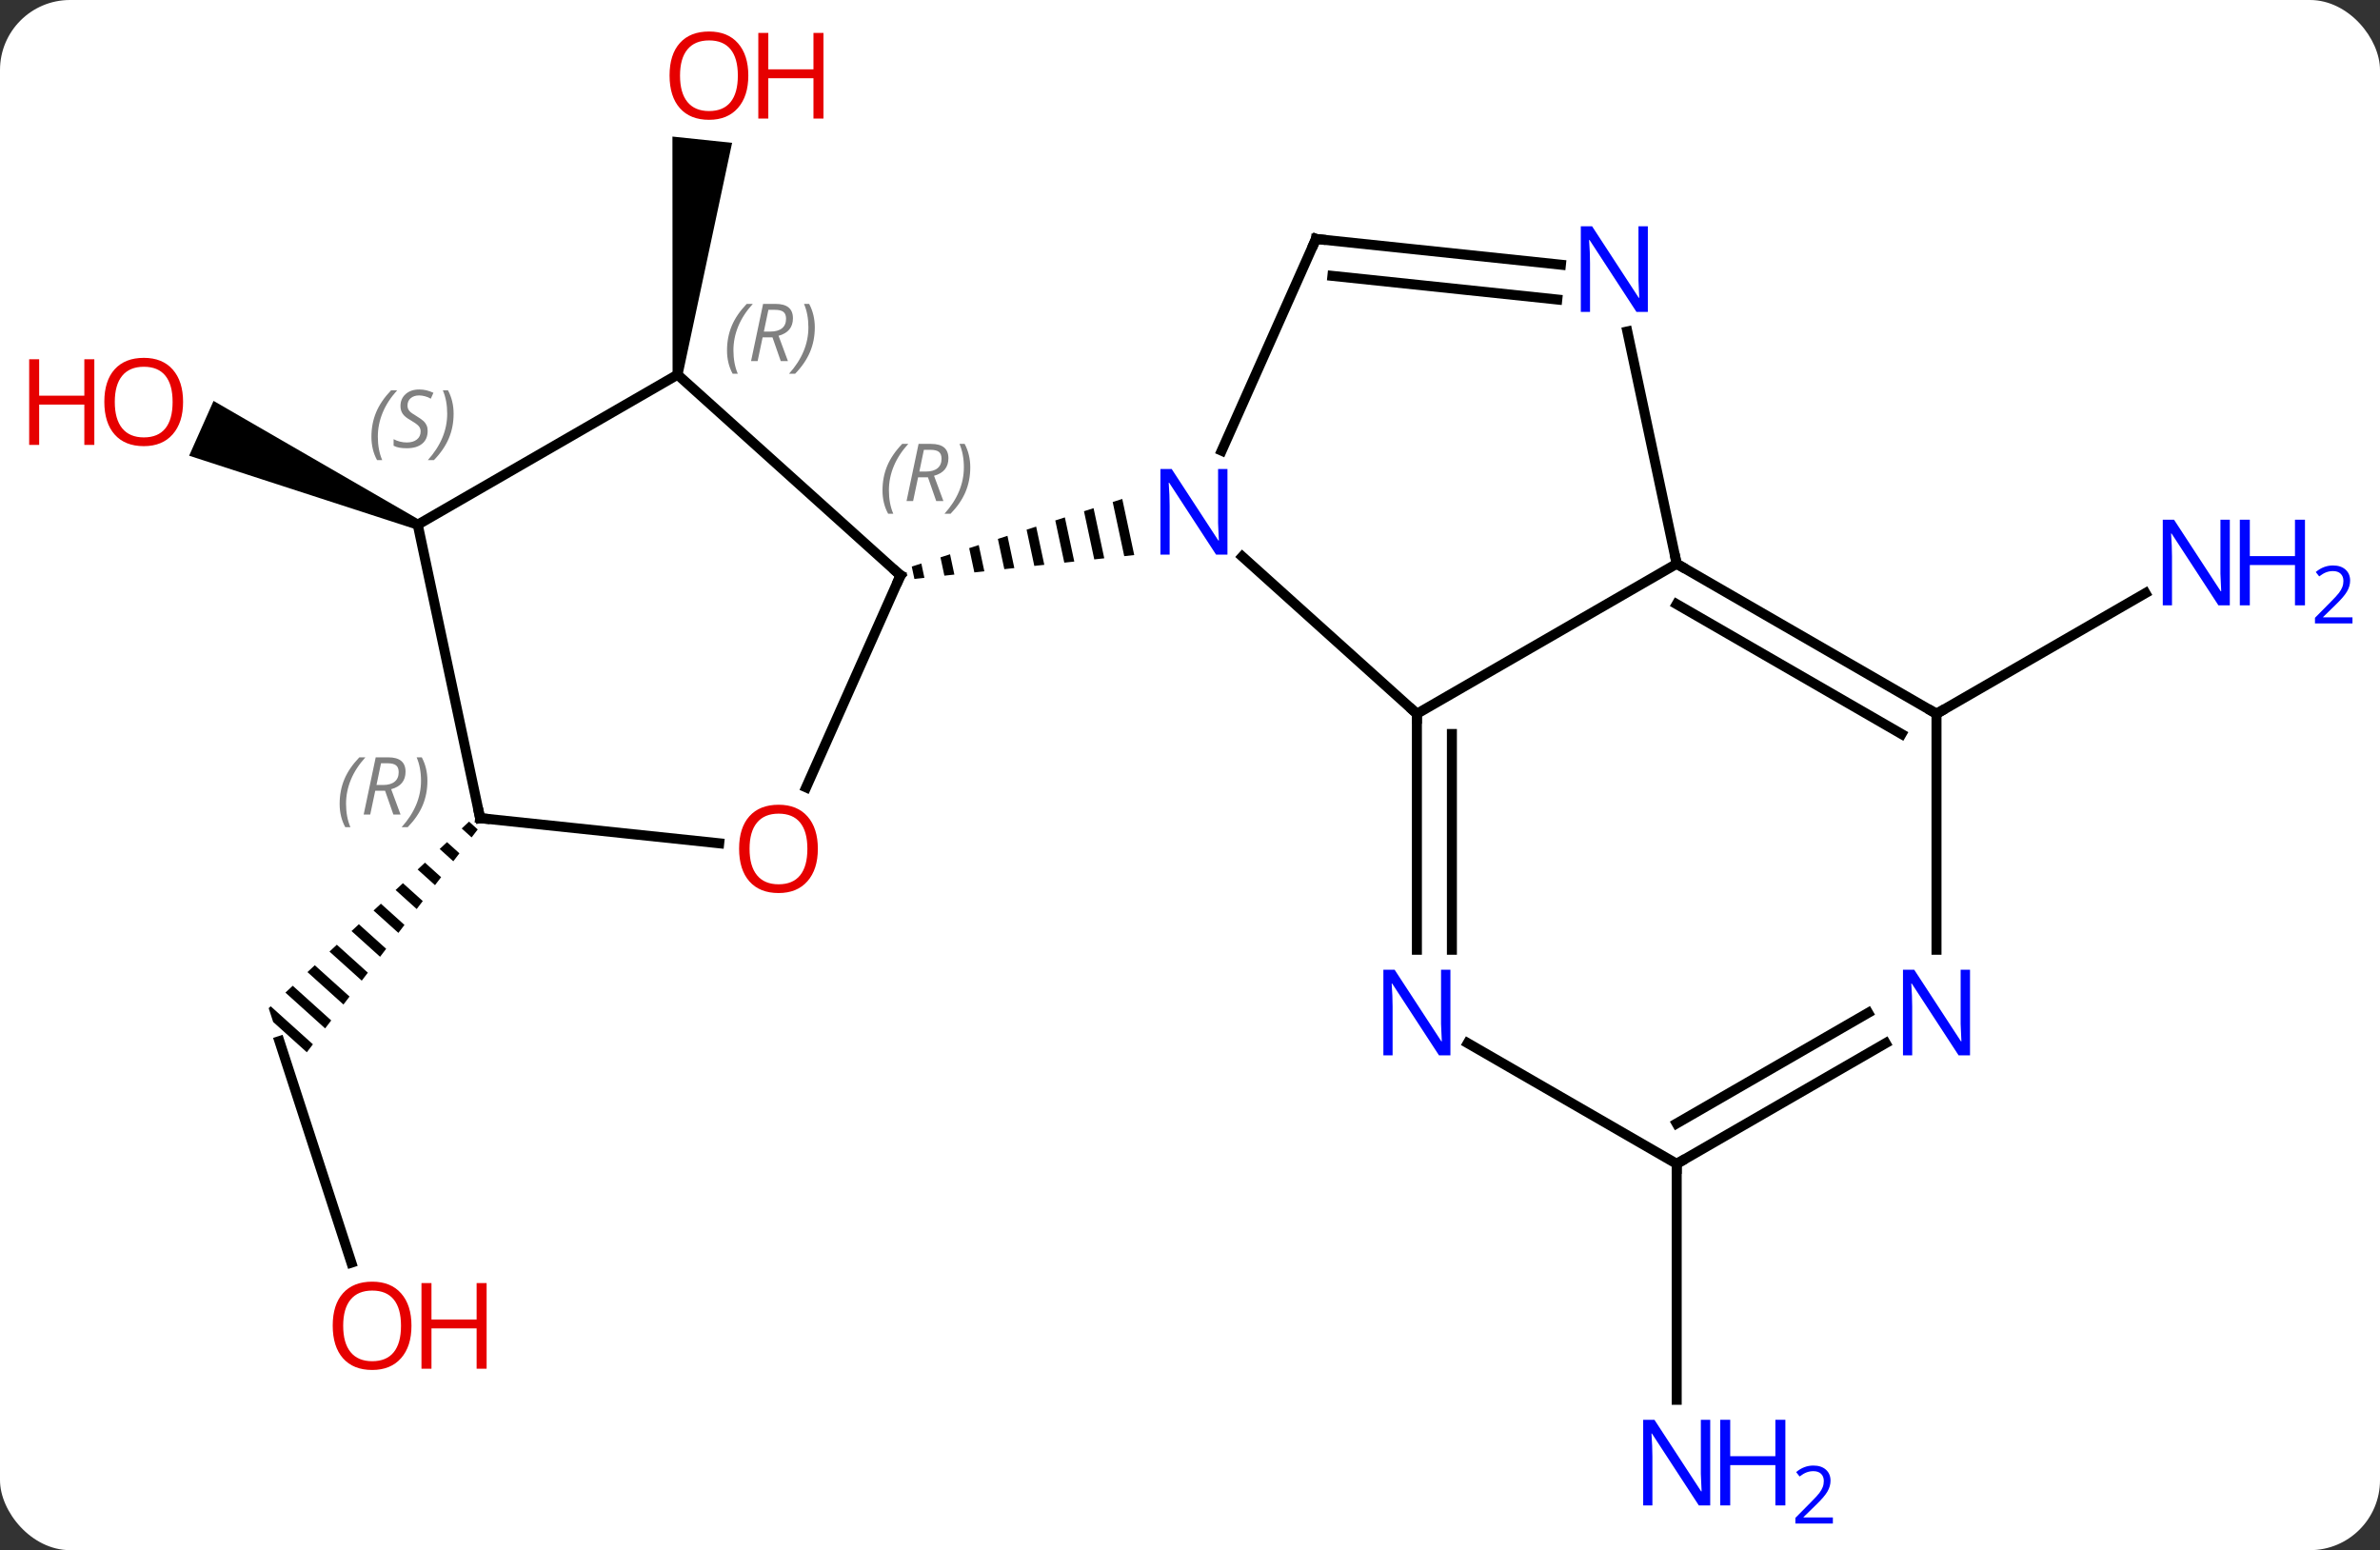 <svg width="238" viewBox="0 0 238 155" style="fill-opacity:1; color-rendering:auto; color-interpolation:auto; text-rendering:auto; stroke:black; stroke-linecap:square; stroke-miterlimit:10; shape-rendering:auto; stroke-opacity:1; fill:black; stroke-dasharray:none; font-weight:normal; stroke-width:1; font-family:'Open Sans'; font-style:normal; stroke-linejoin:miter; font-size:12; stroke-dashoffset:0; image-rendering:auto;" height="155" class="cas-substance-image" xmlns:xlink="http://www.w3.org/1999/xlink" xmlns="http://www.w3.org/2000/svg"><rect x="0" y="0" width="238" height="155" fill="#333333" stroke="none"/><svg class="cas-substance-single-component"><rect y="0" x="0" width="238" stroke="none" ry="7" rx="7" height="155" fill="white" class="cas-substance-group"/><svg y="0" x="0" width="238" viewBox="0 0 238 155" style="fill:black;" height="155" class="cas-substance-single-component-image"><svg><g><g transform="translate(117,77)" style="text-rendering:geometricPrecision; color-rendering:optimizeQuality; color-interpolation:linearRGB; stroke-linecap:butt; image-rendering:optimizeQuality;"><line y2="-5.628" y1="-17.693" x2="76.65" x1="97.546" style="fill:none;"/><line y2="39.372" y1="62.966" x2="50.67" x1="50.67" style="fill:none;"/><path style="stroke:none;" d="M-48.748 -39.485 L-49.742 -39.589 L-49.757 -63.345 L-43.79 -62.718 Z"/><line y2="49.253" y1="27.102" x2="-81.864" x1="-89.061" style="fill:none;"/><path style="stroke:none;" d="M-70.094 5.155 L-70.829 5.839 L-69.838 6.732 L-69.227 5.937 L-70.094 5.155 ZM-72.298 7.207 L-73.033 7.891 L-71.669 9.12 L-71.058 8.324 L-72.298 7.207 ZM-74.502 9.258 L-75.237 9.942 L-73.5 11.507 L-72.889 10.711 L-74.502 9.258 ZM-76.706 11.31 L-77.441 11.994 L-75.331 13.894 L-74.721 13.098 L-76.706 11.31 ZM-78.91 13.361 L-79.644 14.045 L-77.162 16.281 L-76.552 15.485 L-76.552 15.485 L-78.91 13.361 ZM-81.114 15.413 L-81.848 16.097 L-81.848 16.097 L-78.993 18.668 L-78.383 17.872 L-81.114 15.413 ZM-83.317 17.464 L-84.052 18.148 L-80.825 21.055 L-80.214 20.26 L-83.317 17.464 ZM-85.521 19.516 L-86.256 20.2 L-86.256 20.2 L-82.656 23.443 L-82.656 23.443 L-82.046 22.647 L-85.521 19.516 ZM-87.725 21.567 L-88.46 22.251 L-84.487 25.83 L-83.877 25.034 L-87.725 21.567 ZM-89.929 23.619 L-90.132 23.807 L-89.684 25.186 L-86.318 28.217 L-85.708 27.421 L-89.929 23.619 Z"/><path style="stroke:none;" d="M-75.022 -24.994 L-75.428 -24.08 L-98.086 -31.433 L-95.645 -36.914 Z"/><line y2="-21.345" y1="-5.628" x2="7.232" x1="24.69" style="fill:none;"/><line y2="-20.628" y1="-5.628" x2="50.67" x1="24.69" style="fill:none;"/><line y2="17.966" y1="-5.628" x2="24.69" x1="24.69" style="fill:none;"/><line y2="17.966" y1="-3.607" x2="28.19" x1="28.19" style="fill:none;"/><line y2="-53.106" y1="-31.934" x2="14.598" x1="5.17" style="fill:none;"/><path style="stroke:none;" d="M-4.774 -27.11 L-5.731 -26.803 L-5.731 -26.803 L-4.576 -21.39 L-4.576 -21.39 L-3.577 -21.499 L-3.577 -21.499 L-4.774 -27.11 ZM-7.644 -26.188 L-8.601 -25.881 L-8.601 -25.881 L-7.574 -21.065 L-7.574 -21.065 L-6.574 -21.174 L-6.574 -21.174 L-7.644 -26.188 ZM-10.514 -25.266 L-11.471 -24.959 L-11.471 -24.959 L-10.571 -20.74 L-10.571 -20.74 L-9.572 -20.849 L-9.572 -20.849 L-10.514 -25.266 ZM-13.385 -24.344 L-14.341 -24.037 L-14.341 -24.037 L-13.569 -20.415 L-13.569 -20.415 L-12.57 -20.523 L-12.57 -20.523 L-13.385 -24.344 ZM-16.255 -23.422 L-17.212 -23.114 L-17.212 -23.114 L-16.567 -20.09 L-16.567 -20.09 L-15.567 -20.198 L-15.567 -20.198 L-16.255 -23.422 ZM-19.125 -22.5 L-20.082 -22.192 L-20.082 -22.192 L-19.564 -19.765 L-19.564 -19.765 L-18.565 -19.873 L-18.565 -19.873 L-19.125 -22.5 ZM-21.996 -21.578 L-22.953 -21.27 L-22.562 -19.439 L-22.562 -19.439 L-21.563 -19.548 L-21.563 -19.548 L-21.996 -21.578 ZM-24.866 -20.656 L-25.823 -20.348 L-25.56 -19.114 L-25.56 -19.114 L-24.56 -19.223 L-24.56 -19.223 L-24.866 -20.656 Z"/><line y2="-43.858" y1="-20.628" x2="45.732" x1="50.67" style="fill:none;"/><line y2="-5.628" y1="-20.628" x2="76.65" x1="50.67" style="fill:none;"/><line y2="-3.607" y1="-16.587" x2="73.15" x1="50.67" style="fill:none;"/><line y2="39.372" y1="27.307" x2="50.67" x1="29.774" style="fill:none;"/><line y2="-50.532" y1="-53.106" x2="39.092" x1="14.598" style="fill:none;"/><line y2="-47.051" y1="-49.414" x2="38.727" x1="16.242" style="fill:none;"/><line y2="17.966" y1="-5.628" x2="76.65" x1="76.65" style="fill:none;"/><line y2="27.307" y1="39.372" x2="71.566" x1="50.67" style="fill:none;"/><line y2="24.276" y1="35.331" x2="69.816" x1="50.67" style="fill:none;"/><line y2="1.73" y1="-19.464" x2="-36.386" x1="-26.949" style="fill:none;"/><line y2="-39.537" y1="-19.464" x2="-49.245" x1="-26.949" style="fill:none;"/><line y2="4.806" y1="7.321" x2="-68.988" x1="-45.08" style="fill:none;"/><line y2="-24.537" y1="-39.537" x2="-75.225" x1="-49.245" style="fill:none;"/><line y2="-24.537" y1="4.806" x2="-75.225" x1="-68.988" style="fill:none;"/></g><g transform="translate(117,77)" style="fill:rgb(0,5,255); text-rendering:geometricPrecision; color-rendering:optimizeQuality; image-rendering:optimizeQuality; font-family:'Open Sans'; stroke:rgb(0,5,255); color-interpolation:linearRGB;"><path style="stroke:none;" d="M105.982 -16.472 L104.841 -16.472 L100.153 -23.659 L100.107 -23.659 Q100.2 -22.394 100.2 -21.347 L100.2 -16.472 L99.278 -16.472 L99.278 -25.034 L100.403 -25.034 L105.075 -17.878 L105.122 -17.878 Q105.122 -18.034 105.075 -18.894 Q105.028 -19.753 105.044 -20.128 L105.044 -25.034 L105.982 -25.034 L105.982 -16.472 Z"/><path style="stroke:none;" d="M113.497 -16.472 L112.497 -16.472 L112.497 -20.503 L107.982 -20.503 L107.982 -16.472 L106.982 -16.472 L106.982 -25.034 L107.982 -25.034 L107.982 -21.394 L112.497 -21.394 L112.497 -25.034 L113.497 -25.034 L113.497 -16.472 Z"/><path style="stroke:none;" d="M118.247 -14.662 L114.497 -14.662 L114.497 -15.225 L115.997 -16.741 Q116.685 -17.428 116.903 -17.725 Q117.122 -18.022 117.232 -18.303 Q117.341 -18.584 117.341 -18.912 Q117.341 -19.366 117.067 -19.631 Q116.794 -19.897 116.294 -19.897 Q115.95 -19.897 115.63 -19.78 Q115.31 -19.662 114.919 -19.366 L114.575 -19.803 Q115.357 -20.459 116.294 -20.459 Q117.091 -20.459 117.552 -20.045 Q118.013 -19.631 118.013 -18.944 Q118.013 -18.397 117.708 -17.866 Q117.403 -17.334 116.56 -16.522 L115.31 -15.303 L115.31 -15.272 L118.247 -15.272 L118.247 -14.662 Z"/><path style="stroke:none;" d="M54.022 73.528 L52.881 73.528 L48.193 66.341 L48.147 66.341 Q48.24 67.606 48.24 68.653 L48.24 73.528 L47.318 73.528 L47.318 64.966 L48.443 64.966 L53.115 72.122 L53.162 72.122 Q53.162 71.966 53.115 71.106 Q53.068 70.247 53.084 69.872 L53.084 64.966 L54.022 64.966 L54.022 73.528 Z"/><path style="stroke:none;" d="M61.537 73.528 L60.537 73.528 L60.537 69.497 L56.022 69.497 L56.022 73.528 L55.022 73.528 L55.022 64.966 L56.022 64.966 L56.022 68.606 L60.537 68.606 L60.537 64.966 L61.537 64.966 L61.537 73.528 Z"/><path style="stroke:none;" d="M66.287 75.338 L62.537 75.338 L62.537 74.775 L64.037 73.26 Q64.725 72.572 64.943 72.275 Q65.162 71.978 65.272 71.697 Q65.381 71.416 65.381 71.088 Q65.381 70.635 65.108 70.369 Q64.834 70.103 64.334 70.103 Q63.99 70.103 63.67 70.22 Q63.35 70.338 62.959 70.635 L62.615 70.197 Q63.397 69.541 64.334 69.541 Q65.131 69.541 65.592 69.955 Q66.053 70.369 66.053 71.056 Q66.053 71.603 65.748 72.135 Q65.443 72.666 64.6 73.478 L63.35 74.697 L63.35 74.728 L66.287 74.728 L66.287 75.338 Z"/><path style="fill:rgb(230,0,0); stroke:none;" d="M-42.169 -69.442 Q-42.169 -67.38 -43.209 -66.2 Q-44.248 -65.02 -46.091 -65.02 Q-47.982 -65.02 -49.013 -66.184 Q-50.044 -67.349 -50.044 -69.458 Q-50.044 -71.552 -49.013 -72.7 Q-47.982 -73.849 -46.091 -73.849 Q-44.232 -73.849 -43.201 -72.677 Q-42.169 -71.505 -42.169 -69.442 ZM-48.998 -69.442 Q-48.998 -67.708 -48.255 -66.802 Q-47.513 -65.895 -46.091 -65.895 Q-44.669 -65.895 -43.943 -66.794 Q-43.216 -67.692 -43.216 -69.442 Q-43.216 -71.177 -43.943 -72.067 Q-44.669 -72.958 -46.091 -72.958 Q-47.513 -72.958 -48.255 -72.059 Q-48.998 -71.161 -48.998 -69.442 Z"/><path style="fill:rgb(230,0,0); stroke:none;" d="M-34.654 -65.145 L-35.654 -65.145 L-35.654 -69.177 L-40.169 -69.177 L-40.169 -65.145 L-41.169 -65.145 L-41.169 -73.708 L-40.169 -73.708 L-40.169 -70.067 L-35.654 -70.067 L-35.654 -73.708 L-34.654 -73.708 L-34.654 -65.145 Z"/><path style="fill:rgb(230,0,0); stroke:none;" d="M-75.853 55.562 Q-75.853 57.624 -76.893 58.804 Q-77.932 59.984 -79.775 59.984 Q-81.666 59.984 -82.697 58.819 Q-83.728 57.655 -83.728 55.546 Q-83.728 53.452 -82.697 52.304 Q-81.666 51.155 -79.775 51.155 Q-77.916 51.155 -76.885 52.327 Q-75.853 53.499 -75.853 55.562 ZM-82.682 55.562 Q-82.682 57.296 -81.939 58.202 Q-81.197 59.109 -79.775 59.109 Q-78.353 59.109 -77.627 58.21 Q-76.9 57.312 -76.9 55.562 Q-76.9 53.827 -77.627 52.937 Q-78.353 52.046 -79.775 52.046 Q-81.197 52.046 -81.939 52.944 Q-82.682 53.843 -82.682 55.562 Z"/><path style="fill:rgb(230,0,0); stroke:none;" d="M-68.338 59.859 L-69.338 59.859 L-69.338 55.827 L-73.853 55.827 L-73.853 59.859 L-74.853 59.859 L-74.853 51.296 L-73.853 51.296 L-73.853 54.937 L-69.338 54.937 L-69.338 51.296 L-68.338 51.296 L-68.338 59.859 Z"/><path style="fill:rgb(230,0,0); stroke:none;" d="M-98.692 -36.811 Q-98.692 -34.749 -99.732 -33.569 Q-100.771 -32.389 -102.614 -32.389 Q-104.505 -32.389 -105.536 -33.553 Q-106.567 -34.718 -106.567 -36.827 Q-106.567 -38.921 -105.536 -40.069 Q-104.505 -41.218 -102.614 -41.218 Q-100.755 -41.218 -99.724 -40.046 Q-98.692 -38.874 -98.692 -36.811 ZM-105.521 -36.811 Q-105.521 -35.077 -104.778 -34.171 Q-104.036 -33.264 -102.614 -33.264 Q-101.192 -33.264 -100.466 -34.163 Q-99.739 -35.061 -99.739 -36.811 Q-99.739 -38.546 -100.466 -39.436 Q-101.192 -40.327 -102.614 -40.327 Q-104.036 -40.327 -104.778 -39.428 Q-105.521 -38.53 -105.521 -36.811 Z"/><path style="fill:rgb(230,0,0); stroke:none;" d="M-107.567 -32.514 L-108.567 -32.514 L-108.567 -36.546 L-113.083 -36.546 L-113.083 -32.514 L-114.083 -32.514 L-114.083 -41.077 L-113.083 -41.077 L-113.083 -37.436 L-108.567 -37.436 L-108.567 -41.077 L-107.567 -41.077 L-107.567 -32.514 Z"/></g><g transform="translate(117,77)" style="stroke-linecap:butt; text-rendering:geometricPrecision; color-rendering:optimizeQuality; image-rendering:optimizeQuality; font-family:'Open Sans'; color-interpolation:linearRGB; stroke-miterlimit:5;"><path style="fill:none;" d="M24.69 -5.128 L24.69 -5.628 L24.318 -5.963"/><path style="fill:rgb(0,5,255); stroke:none;" d="M5.746 -21.545 L4.605 -21.545 L-0.083 -28.732 L-0.129 -28.732 Q-0.036 -27.467 -0.036 -26.42 L-0.036 -21.545 L-0.958 -21.545 L-0.958 -30.107 L0.167 -30.107 L4.839 -22.951 L4.886 -22.951 Q4.886 -23.107 4.839 -23.967 Q4.792 -24.826 4.808 -25.201 L4.808 -30.107 L5.746 -30.107 L5.746 -21.545 Z"/><path style="fill:none;" d="M51.103 -20.378 L50.67 -20.628 L50.566 -21.117"/><path style="fill:rgb(0,5,255); stroke:none;" d="M28.042 28.528 L26.901 28.528 L22.213 21.341 L22.167 21.341 Q22.26 22.606 22.26 23.653 L22.26 28.528 L21.338 28.528 L21.338 19.966 L22.463 19.966 L27.135 27.122 L27.182 27.122 Q27.182 26.966 27.135 26.106 Q27.088 25.247 27.104 24.872 L27.104 19.966 L28.042 19.966 L28.042 28.528 Z"/><path style="fill:none;" d="M14.395 -52.649 L14.598 -53.106 L15.095 -53.054"/><path style="fill:rgb(0,5,255); stroke:none;" d="M47.785 -45.815 L46.644 -45.815 L41.956 -53.002 L41.91 -53.002 Q42.003 -51.737 42.003 -50.69 L42.003 -45.815 L41.081 -45.815 L41.081 -54.377 L42.206 -54.377 L46.878 -47.221 L46.925 -47.221 Q46.925 -47.377 46.878 -48.237 Q46.831 -49.096 46.847 -49.471 L46.847 -54.377 L47.785 -54.377 L47.785 -45.815 Z"/><path style="fill:none;" d="M76.217 -5.878 L76.65 -5.628 L77.083 -5.878"/><path style="fill:none;" d="M51.103 39.122 L50.67 39.372 L50.67 39.872"/><path style="fill:rgb(0,5,255); stroke:none;" d="M80.002 28.528 L78.861 28.528 L74.173 21.341 L74.127 21.341 Q74.22 22.606 74.22 23.653 L74.22 28.528 L73.298 28.528 L73.298 19.966 L74.423 19.966 L79.095 27.122 L79.142 27.122 Q79.142 26.966 79.095 26.106 Q79.048 25.247 79.064 24.872 L79.064 19.966 L80.002 19.966 L80.002 28.528 Z"/><path style="fill:none;" d="M-27.152 -19.007 L-26.949 -19.464 L-27.321 -19.799"/></g><g transform="translate(117,77)" style="stroke-linecap:butt; font-size:8.4px; fill:gray; text-rendering:geometricPrecision; image-rendering:optimizeQuality; color-rendering:optimizeQuality; font-family:'Open Sans'; font-style:italic; stroke:gray; color-interpolation:linearRGB; stroke-miterlimit:5;"><path style="stroke:none;" d="M-28.75 -27.959 Q-28.75 -29.287 -28.281 -30.412 Q-27.812 -31.537 -26.781 -32.615 L-26.172 -32.615 Q-27.14 -31.553 -27.625 -30.381 Q-28.109 -29.209 -28.109 -27.975 Q-28.109 -26.647 -27.672 -25.631 L-28.187 -25.631 Q-28.75 -26.662 -28.75 -27.959 ZM-25.19 -29.272 L-25.69 -26.897 L-26.346 -26.897 L-25.143 -32.615 L-23.893 -32.615 Q-22.158 -32.615 -22.158 -31.178 Q-22.158 -29.819 -23.596 -29.428 L-22.658 -26.897 L-23.377 -26.897 L-24.205 -29.272 L-25.19 -29.272 ZM-24.611 -32.022 Q-25.002 -30.1 -25.065 -29.85 L-24.408 -29.85 Q-23.658 -29.85 -23.252 -30.178 Q-22.846 -30.506 -22.846 -31.131 Q-22.846 -31.6 -23.104 -31.811 Q-23.361 -32.022 -23.955 -32.022 L-24.611 -32.022 ZM-19.972 -30.272 Q-19.972 -28.944 -20.449 -27.811 Q-20.926 -26.678 -21.941 -25.631 L-22.551 -25.631 Q-20.613 -27.787 -20.613 -30.272 Q-20.613 -31.6 -21.051 -32.615 L-20.535 -32.615 Q-19.972 -31.553 -19.972 -30.272 Z"/></g><g transform="translate(117,77)" style="stroke-linecap:butt; fill:rgb(230,0,0); text-rendering:geometricPrecision; color-rendering:optimizeQuality; image-rendering:optimizeQuality; font-family:'Open Sans'; stroke:rgb(230,0,0); color-interpolation:linearRGB; stroke-miterlimit:5;"><path style="stroke:none;" d="M-35.215 7.874 Q-35.215 9.936 -36.255 11.116 Q-37.294 12.296 -39.137 12.296 Q-41.028 12.296 -42.059 11.132 Q-43.09 9.967 -43.09 7.858 Q-43.09 5.764 -42.059 4.616 Q-41.028 3.467 -39.137 3.467 Q-37.278 3.467 -36.247 4.639 Q-35.215 5.811 -35.215 7.874 ZM-42.044 7.874 Q-42.044 9.608 -41.301 10.514 Q-40.559 11.421 -39.137 11.421 Q-37.715 11.421 -36.989 10.522 Q-36.262 9.624 -36.262 7.874 Q-36.262 6.139 -36.989 5.249 Q-37.715 4.358 -39.137 4.358 Q-40.559 4.358 -41.301 5.256 Q-42.044 6.155 -42.044 7.874 Z"/></g><g transform="translate(117,77)" style="stroke-linecap:butt; font-size:8.4px; fill:gray; text-rendering:geometricPrecision; image-rendering:optimizeQuality; color-rendering:optimizeQuality; font-family:'Open Sans'; font-style:italic; stroke:gray; color-interpolation:linearRGB; stroke-miterlimit:5;"><path style="stroke:none;" d="M-44.298 -41.957 Q-44.298 -43.285 -43.829 -44.41 Q-43.36 -45.535 -42.329 -46.613 L-41.72 -46.613 Q-42.688 -45.55 -43.173 -44.378 Q-43.657 -43.207 -43.657 -41.972 Q-43.657 -40.644 -43.22 -39.628 L-43.735 -39.628 Q-44.298 -40.66 -44.298 -41.957 ZM-40.738 -43.269 L-41.238 -40.894 L-41.894 -40.894 L-40.691 -46.613 L-39.441 -46.613 Q-37.706 -46.613 -37.706 -45.175 Q-37.706 -43.816 -39.144 -43.425 L-38.206 -40.894 L-38.925 -40.894 L-39.753 -43.269 L-40.738 -43.269 ZM-40.16 -46.019 Q-40.55 -44.097 -40.613 -43.847 L-39.956 -43.847 Q-39.206 -43.847 -38.8 -44.175 Q-38.394 -44.503 -38.394 -45.128 Q-38.394 -45.597 -38.652 -45.808 Q-38.91 -46.019 -39.503 -46.019 L-40.16 -46.019 ZM-35.52 -44.269 Q-35.52 -42.941 -35.997 -41.808 Q-36.474 -40.675 -37.489 -39.628 L-38.099 -39.628 Q-36.161 -41.785 -36.161 -44.269 Q-36.161 -45.597 -36.599 -46.613 L-36.083 -46.613 Q-35.52 -45.55 -35.52 -44.269 Z"/><path style="fill:none; stroke:black;" d="M-68.491 4.858 L-68.988 4.806 L-69.092 4.317"/><path style="stroke:none;" d="M-83.036 3.382 Q-83.036 2.054 -82.567 0.929 Q-82.099 -0.196 -81.067 -1.274 L-80.458 -1.274 Q-81.427 -0.212 -81.911 0.96 Q-82.395 2.132 -82.395 3.366 Q-82.395 4.695 -81.958 5.71 L-82.474 5.71 Q-83.036 4.679 -83.036 3.382 ZM-79.476 2.07 L-79.976 4.445 L-80.632 4.445 L-79.429 -1.274 L-78.179 -1.274 Q-76.445 -1.274 -76.445 0.163 Q-76.445 1.523 -77.882 1.913 L-76.945 4.445 L-77.663 4.445 L-78.492 2.07 L-79.476 2.07 ZM-78.898 -0.68 Q-79.288 1.242 -79.351 1.492 L-78.695 1.492 Q-77.945 1.492 -77.538 1.163 Q-77.132 0.835 -77.132 0.21 Q-77.132 -0.259 -77.39 -0.469 Q-77.648 -0.68 -78.242 -0.68 L-78.898 -0.68 ZM-74.259 1.07 Q-74.259 2.398 -74.735 3.531 Q-75.212 4.663 -76.227 5.71 L-76.837 5.71 Q-74.899 3.554 -74.899 1.07 Q-74.899 -0.259 -75.337 -1.274 L-74.821 -1.274 Q-74.259 -0.212 -74.259 1.07 Z"/><path style="stroke:none;" d="M-79.857 -33.32 Q-79.857 -34.648 -79.388 -35.773 Q-78.919 -36.898 -77.888 -37.976 L-77.278 -37.976 Q-78.247 -36.914 -78.732 -35.742 Q-79.216 -34.57 -79.216 -33.336 Q-79.216 -32.008 -78.778 -30.992 L-79.294 -30.992 Q-79.857 -32.023 -79.857 -33.32 ZM-74.234 -33.914 Q-74.234 -33.086 -74.781 -32.633 Q-75.328 -32.18 -76.328 -32.18 Q-76.734 -32.18 -77.046 -32.234 Q-77.359 -32.289 -77.64 -32.43 L-77.64 -33.086 Q-77.015 -32.758 -76.312 -32.758 Q-75.687 -32.758 -75.312 -33.055 Q-74.937 -33.351 -74.937 -33.867 Q-74.937 -34.18 -75.14 -34.406 Q-75.343 -34.633 -75.906 -34.961 Q-76.5 -35.289 -76.726 -35.617 Q-76.953 -35.945 -76.953 -36.398 Q-76.953 -37.133 -76.437 -37.594 Q-75.921 -38.055 -75.078 -38.055 Q-74.703 -38.055 -74.367 -37.976 Q-74.031 -37.898 -73.656 -37.726 L-73.921 -37.133 Q-74.171 -37.289 -74.492 -37.375 Q-74.812 -37.461 -75.078 -37.461 Q-75.609 -37.461 -75.929 -37.187 Q-76.25 -36.914 -76.25 -36.445 Q-76.25 -36.242 -76.179 -36.094 Q-76.109 -35.945 -75.968 -35.812 Q-75.828 -35.68 -75.406 -35.43 Q-74.843 -35.086 -74.64 -34.891 Q-74.437 -34.695 -74.336 -34.461 Q-74.234 -34.226 -74.234 -33.914 ZM-71.639 -35.633 Q-71.639 -34.305 -72.116 -33.172 Q-72.593 -32.039 -73.608 -30.992 L-74.218 -30.992 Q-72.28 -33.148 -72.28 -35.633 Q-72.28 -36.961 -72.718 -37.976 L-72.202 -37.976 Q-71.639 -36.914 -71.639 -35.633 Z"/></g></g></svg></svg></svg></svg>